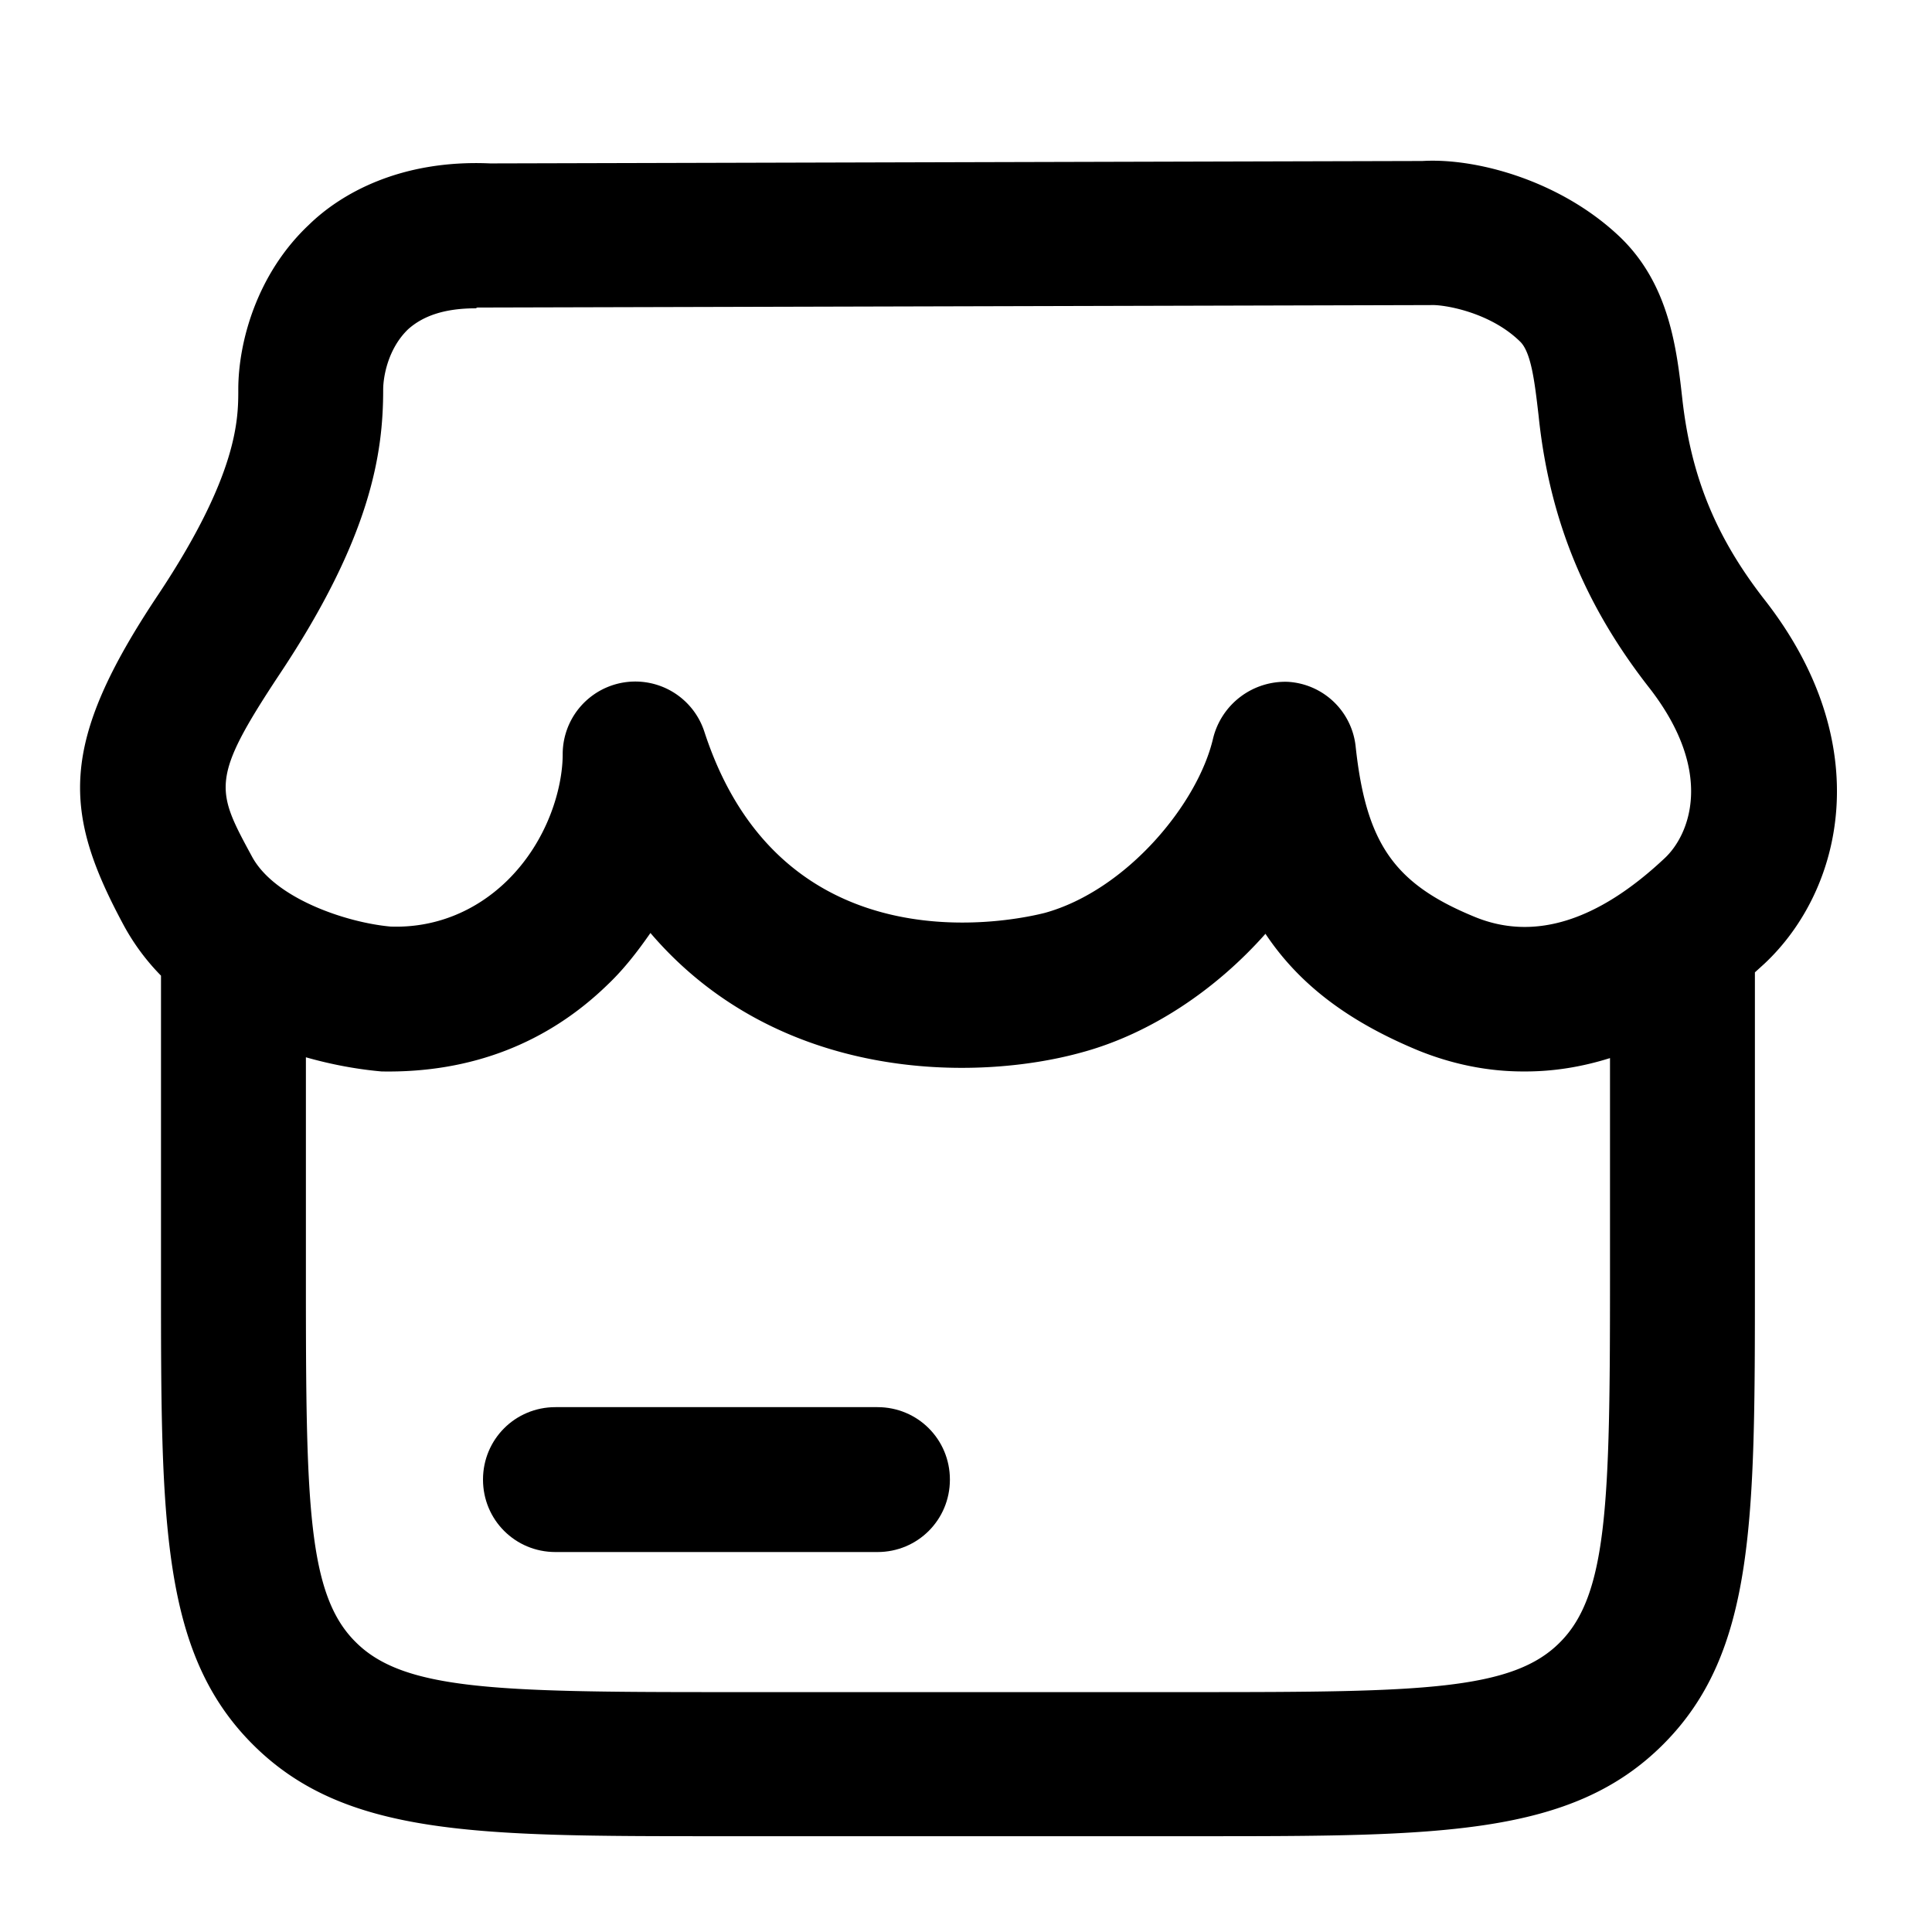 <svg xmlns="http://www.w3.org/2000/svg" width="24" height="24" fill="currentColor" viewBox="0 0 24 24">
  <path d="M10.9 19.28h-4c-.5 0-.9-.4-.9-.9s.4-.9.9-.9h4c.5 0 .9.4.9.9s-.4.9-.9.9Z"/>
  <path fill-rule="evenodd" d="M2 12.12a2.788 2.788 0 0 1-.46-.62c-.76-1.41-.82-2.25.43-4.12.99-1.49.99-2.18.99-2.54 0-.59.23-1.44.88-2.05.39-.38 1.13-.81 2.25-.76L17.67 2c.68-.04 1.73.25 2.46.95.61.59.7 1.39.77 2.02.11.96.42 1.71 1.02 2.48 1.4 1.79.98 3.6 0 4.52l-.12.109v3.831c0 2.98 0 4.62-1.14 5.76-1.14 1.14-2.78 1.14-5.76 1.14h-6c-2.98 0-4.62 0-5.76-1.14C2 20.53 2 18.89 2 15.91v-3.79Zm15.62.93c.42.17.86.26 1.3.26h.03c.35 0 .7-.056 1.05-.166v2.766c0 2.75-.03 3.9-.62 4.49-.59.6-1.73.62-4.48.62h-6c-2.75 0-3.89-.03-4.48-.62-.6-.59-.62-1.73-.62-4.49v-2.776c.323.092.644.15.94.176 1.11.02 2.06-.35 2.81-1.08.2-.19.37-.41.53-.64 1.59 1.86 4.05 1.85 5.37 1.48.84-.23 1.65-.77 2.27-1.47.42.63 1.03 1.09 1.9 1.45ZM5.07 4.09c.19-.17.46-.26.84-.26l.02-.01h.13l11.65-.03h.06c.15-.01.73.08 1.11.45.142.132.185.512.232.915l.008.075c.14 1.24.57 2.3 1.38 3.33.8 1.04.49 1.81.18 2.1-.84.79-1.63 1.03-2.36.73-1-.41-1.35-.91-1.48-2.12a.899.899 0 0 0-.84-.8.922.922 0 0 0-.93.7c-.19.82-1.08 1.89-2.09 2.17l-.012.003c-.245.06-3.229.783-4.218-2.253a.902.902 0 0 0-1.76.28c0 .41-.18 1.07-.69 1.57-.4.39-.91.59-1.45.57-.55-.05-1.44-.35-1.72-.87-.45-.83-.52-.96.34-2.26 1.14-1.71 1.29-2.75 1.29-3.54 0-.16.06-.51.31-.75Z" clip-rule="evenodd"/>
</svg>

